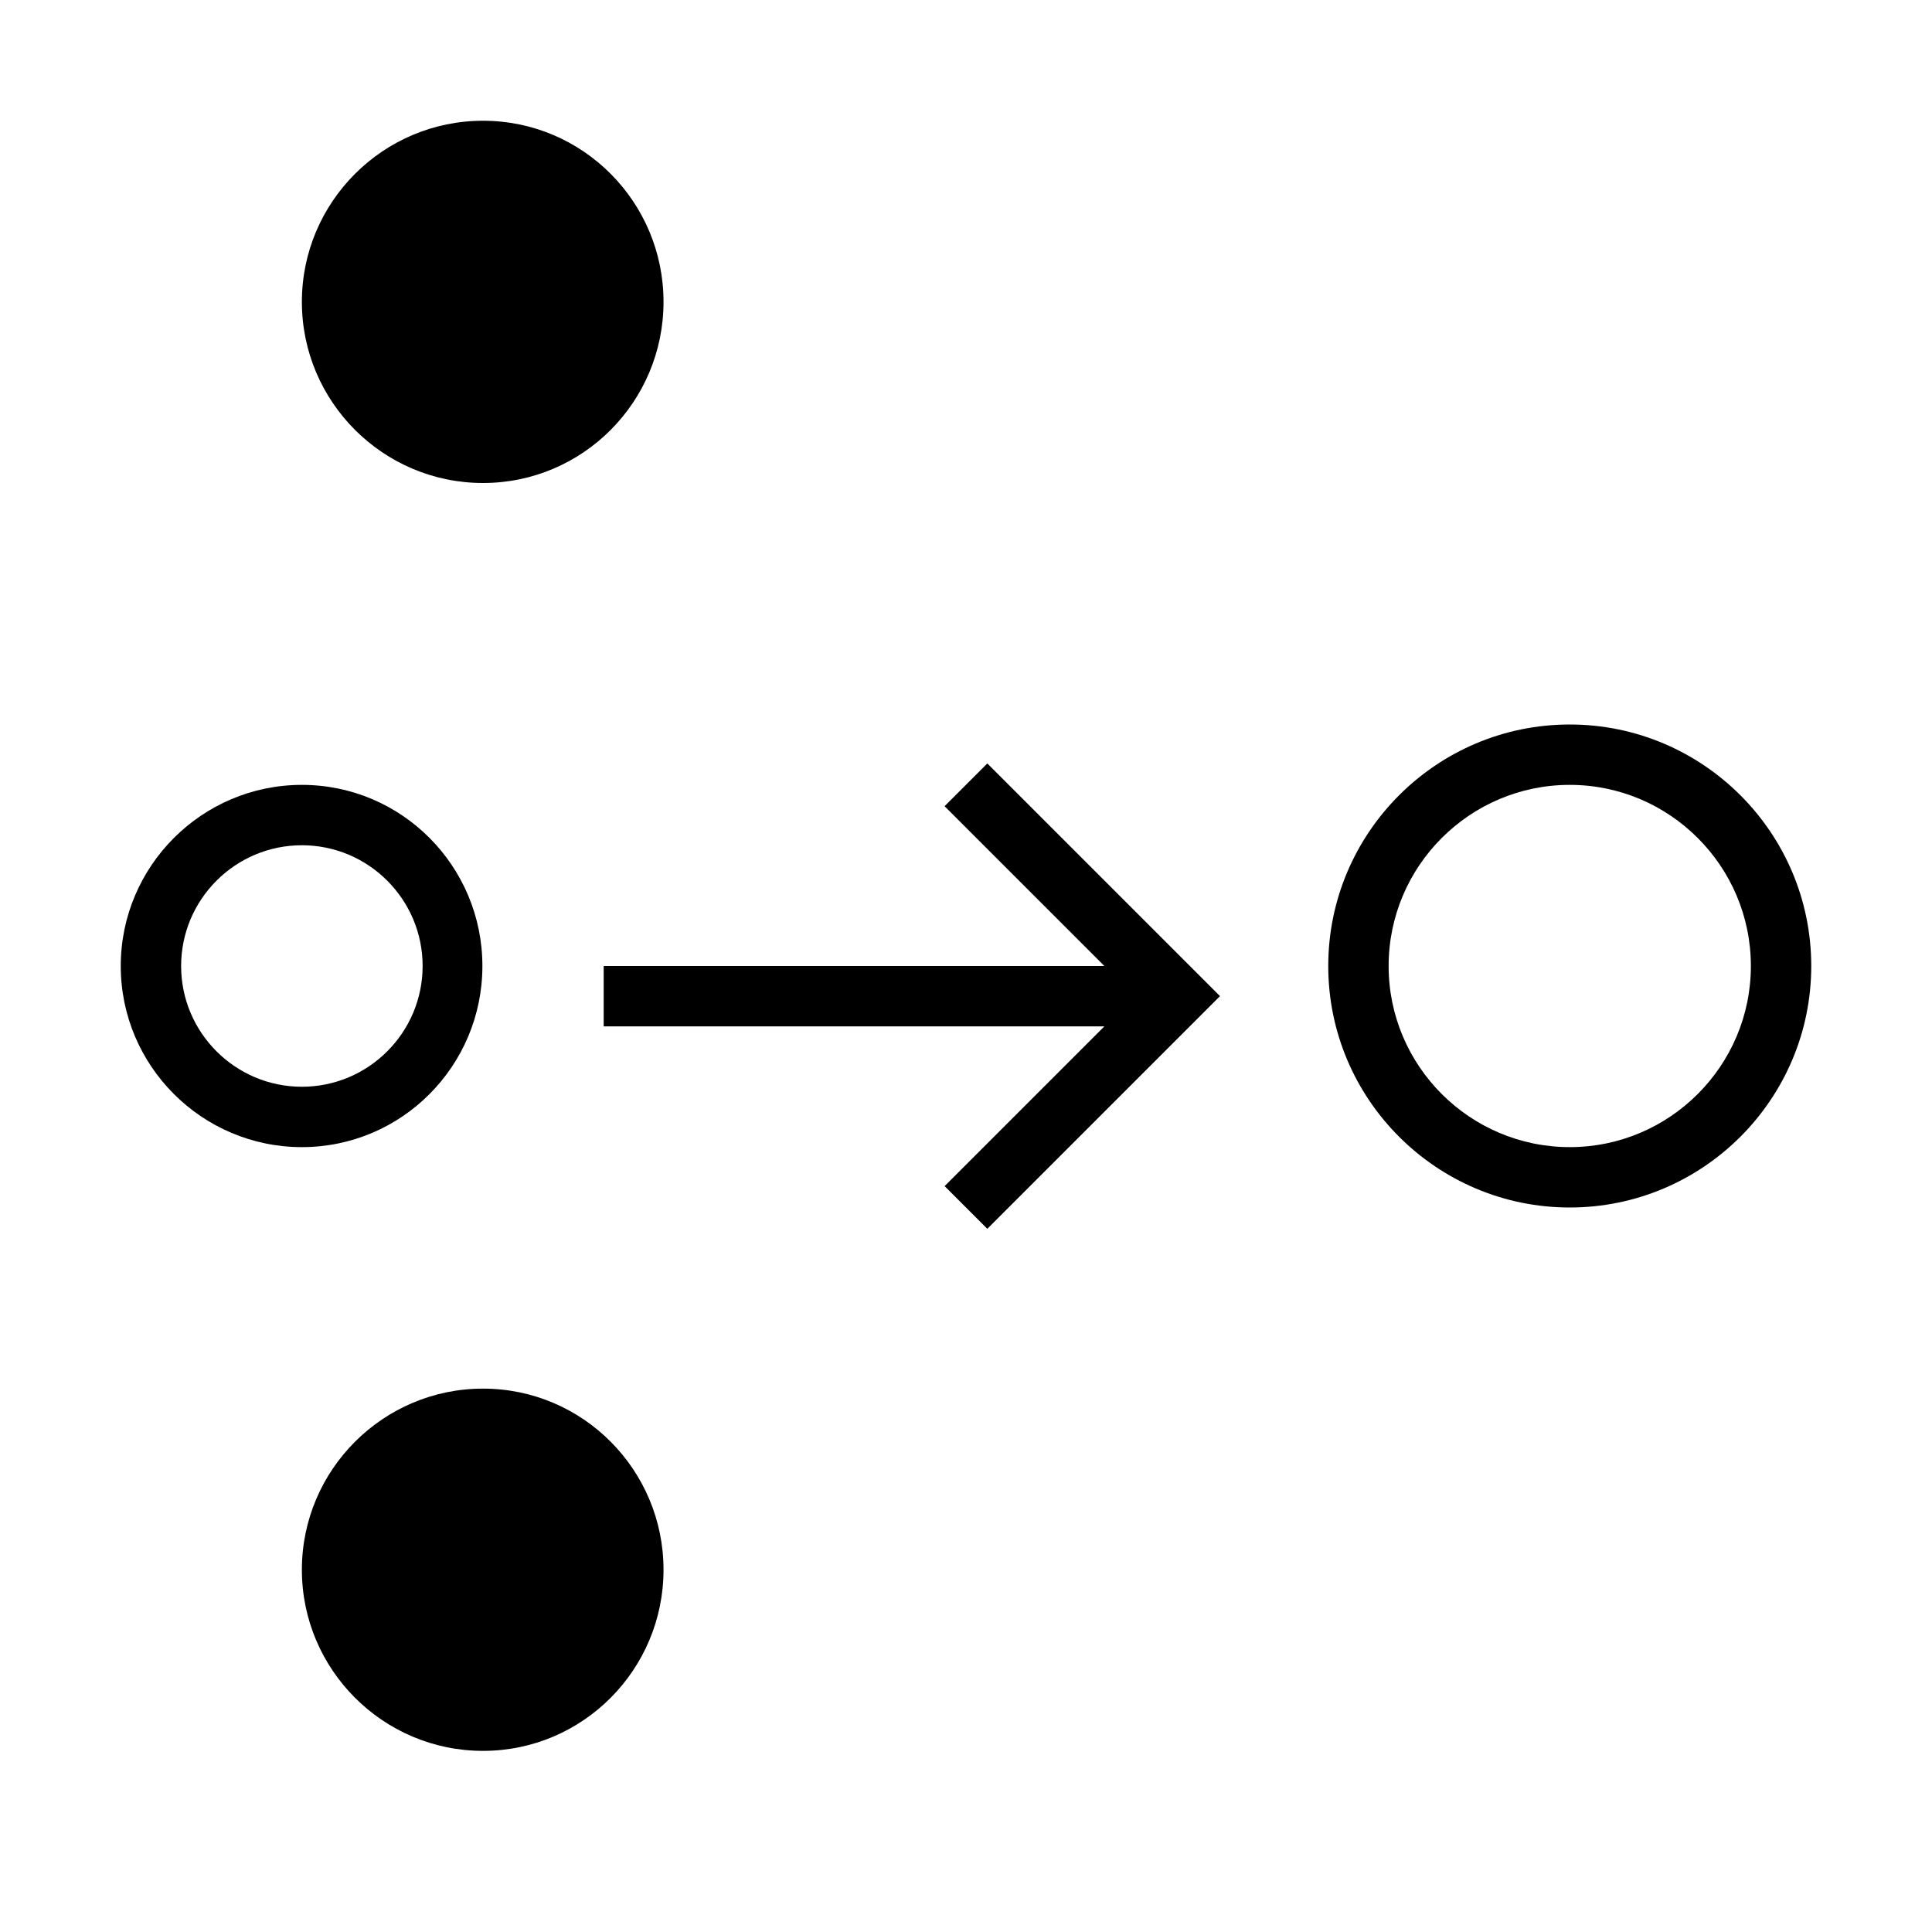 <?xml version="1.0" encoding="UTF-8"?><svg id="icons" xmlns="http://www.w3.org/2000/svg" viewBox="0 0 32 32"><defs><style>.cls-1{fill:none;}</style></defs><path d="M5,5c0-1.654,1.346-3,3-3s2.99,1.346,2.99,3-1.336,3-2.99,3-3-1.346-3-3ZM5,19c-1.654,0-3-1.346-3-3s1.346-3,3-3,2.99,1.346,2.99,3-1.336,3-2.99,3ZM5,18c1.103,0,2-.897,2-2s-.897-2-2-2-2,.897-2,2,.897,2,2,2ZM8,23c-1.654,0-3,1.346-3,3s1.346,3,3,3,2.99-1.346,2.99-3-1.336-3-2.99-3ZM30,16c0,2.206-1.794,4-4,4s-4-1.794-4-4,1.794-4,4-4,4,1.794,4,4ZM29,16c0-1.654-1.346-3-3-3s-3,1.346-3,3,1.346,3,3,3,3-1.346,3-3ZM15.646,13.354l2.646,2.646h-8.293v1h8.293l-2.646,2.646.707.707,3.854-3.854-3.854-3.854-.707.707Z"/><rect class="cls-1" width="32" height="32"/></svg>